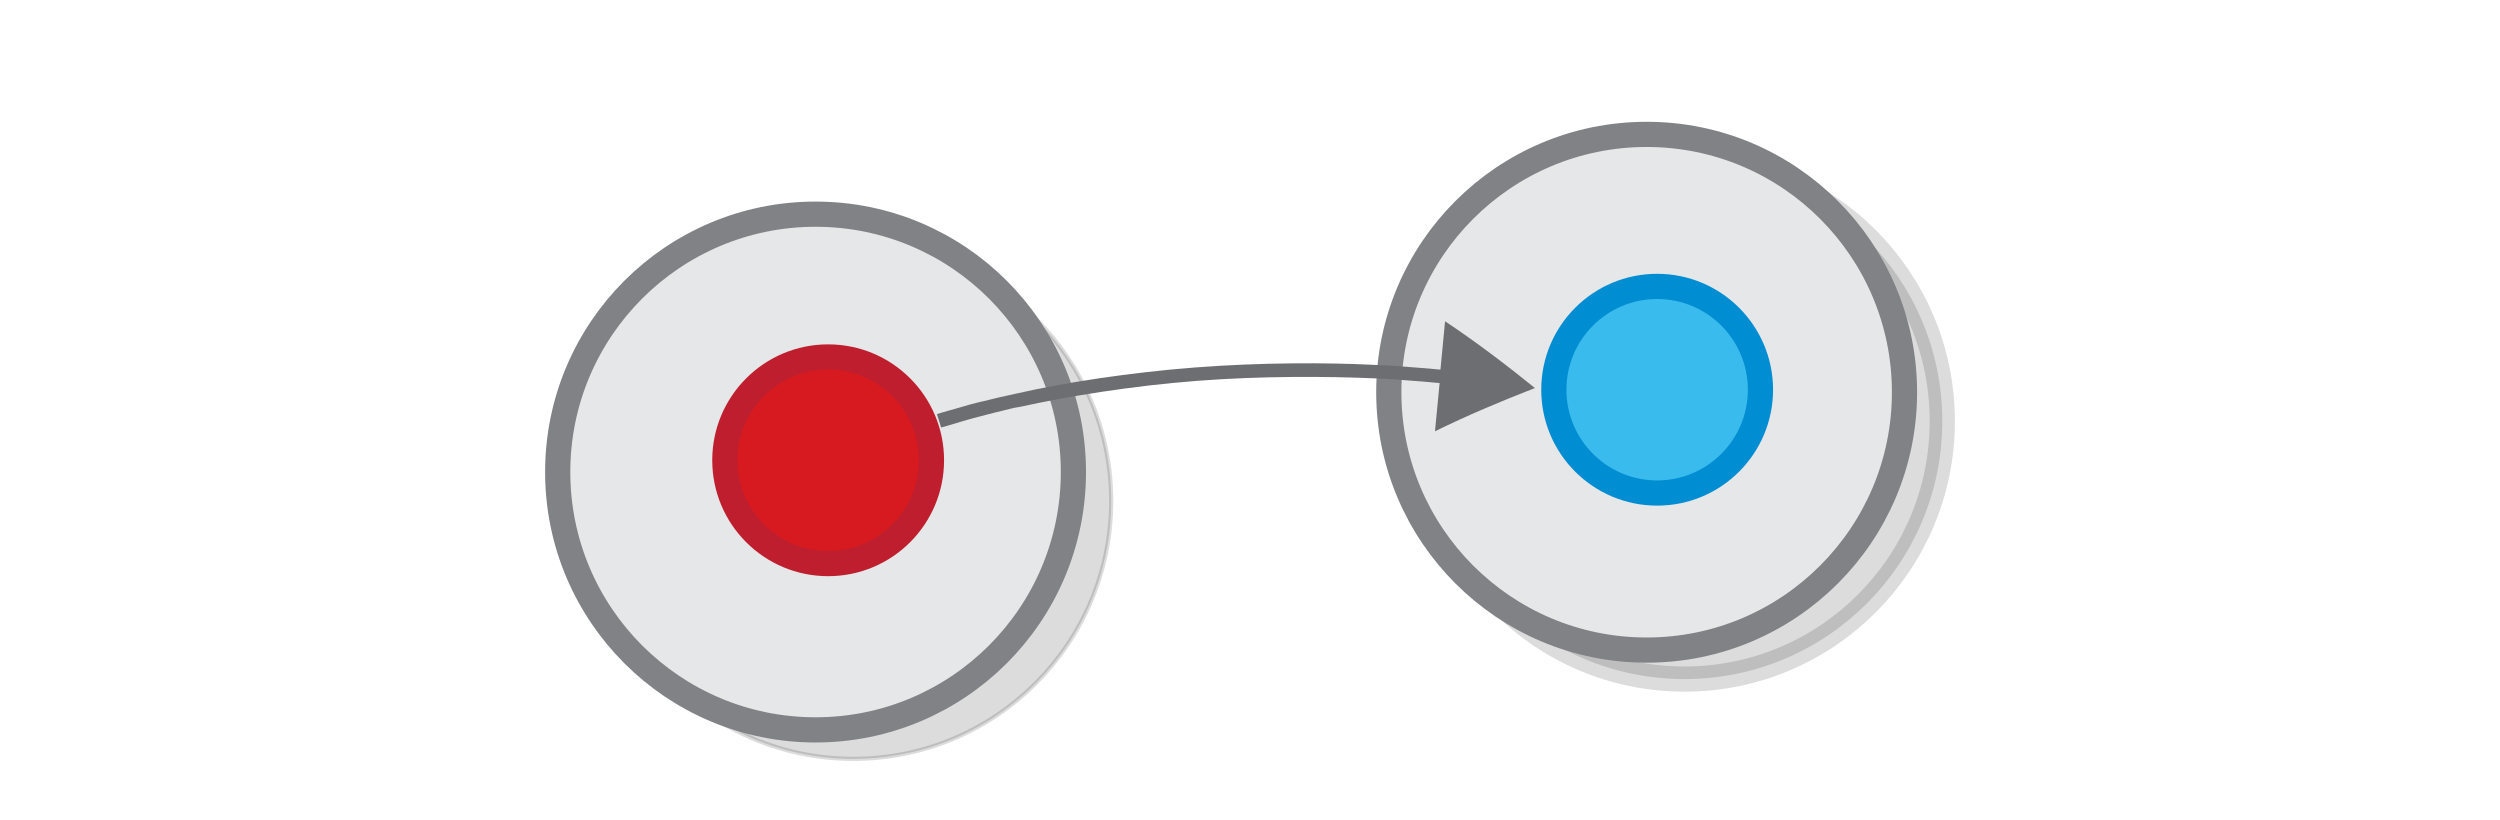 <svg xmlns="http://www.w3.org/2000/svg" viewBox="0 0 595.3 195.3"><switch><g><g stroke-miterlimit="10"><circle opacity=".14" stroke="#000" cx="203.2" cy="119.3" r="61.4"/><circle fill="#E6E7E8" stroke="#808285" stroke-width="6" cx="194.2" cy="112.4" r="61.4"/><circle opacity=".14" stroke="#000" stroke-width="6" cx="401.1" cy="100.3" r="61.4"/><circle fill="#E6E7E8" stroke="#808285" stroke-width="6" cx="392.1" cy="93.4" r="61.4"/></g><circle fill="#39BCED" stroke="#008DD2" stroke-width="6" stroke-miterlimit="10" cx="394.6" cy="92.8" r="24.6"/><circle fill="#D71920" stroke="#BE1E2D" stroke-width="6" stroke-miterlimit="10" cx="197.2" cy="109.6" r="24.6"/><path fill="#6D6E71" d="M224.1 101.8s1.9-.5 5.1-1.5c1.6-.5 3.6-1 5.9-1.6 1.1-.3 2.4-.6 3.6-.9 1.3-.3 2.6-.7 4.1-.9 11.3-2.5 26.6-5 42.1-6.2 15.5-1.2 31-1.1 42.6-.6 2.9.1 5.6.3 7.9.5 2.4.2 4.4.3 6.1.5.8.1 1.3.1 1.3.1l-1.1 11.5c7.7-3.8 15.6-7.1 23.8-10.3-6.8-5.5-13.9-10.9-21.4-15.9L343 88s-.5 0-1.3-.1c-1.7-.2-3.8-.3-6.1-.5-2.4-.2-5.1-.4-8-.5-11.7-.6-27.4-.6-43 .6-15.6 1.2-31.1 3.6-42.5 6.2-1.4.3-2.8.6-4.1.9-1.3.3-2.5.6-3.7.9-2.3.5-4.3 1.1-6 1.6-3.3.9-5.2 1.5-5.2 1.5l1 3.2z"/></g></switch></svg>